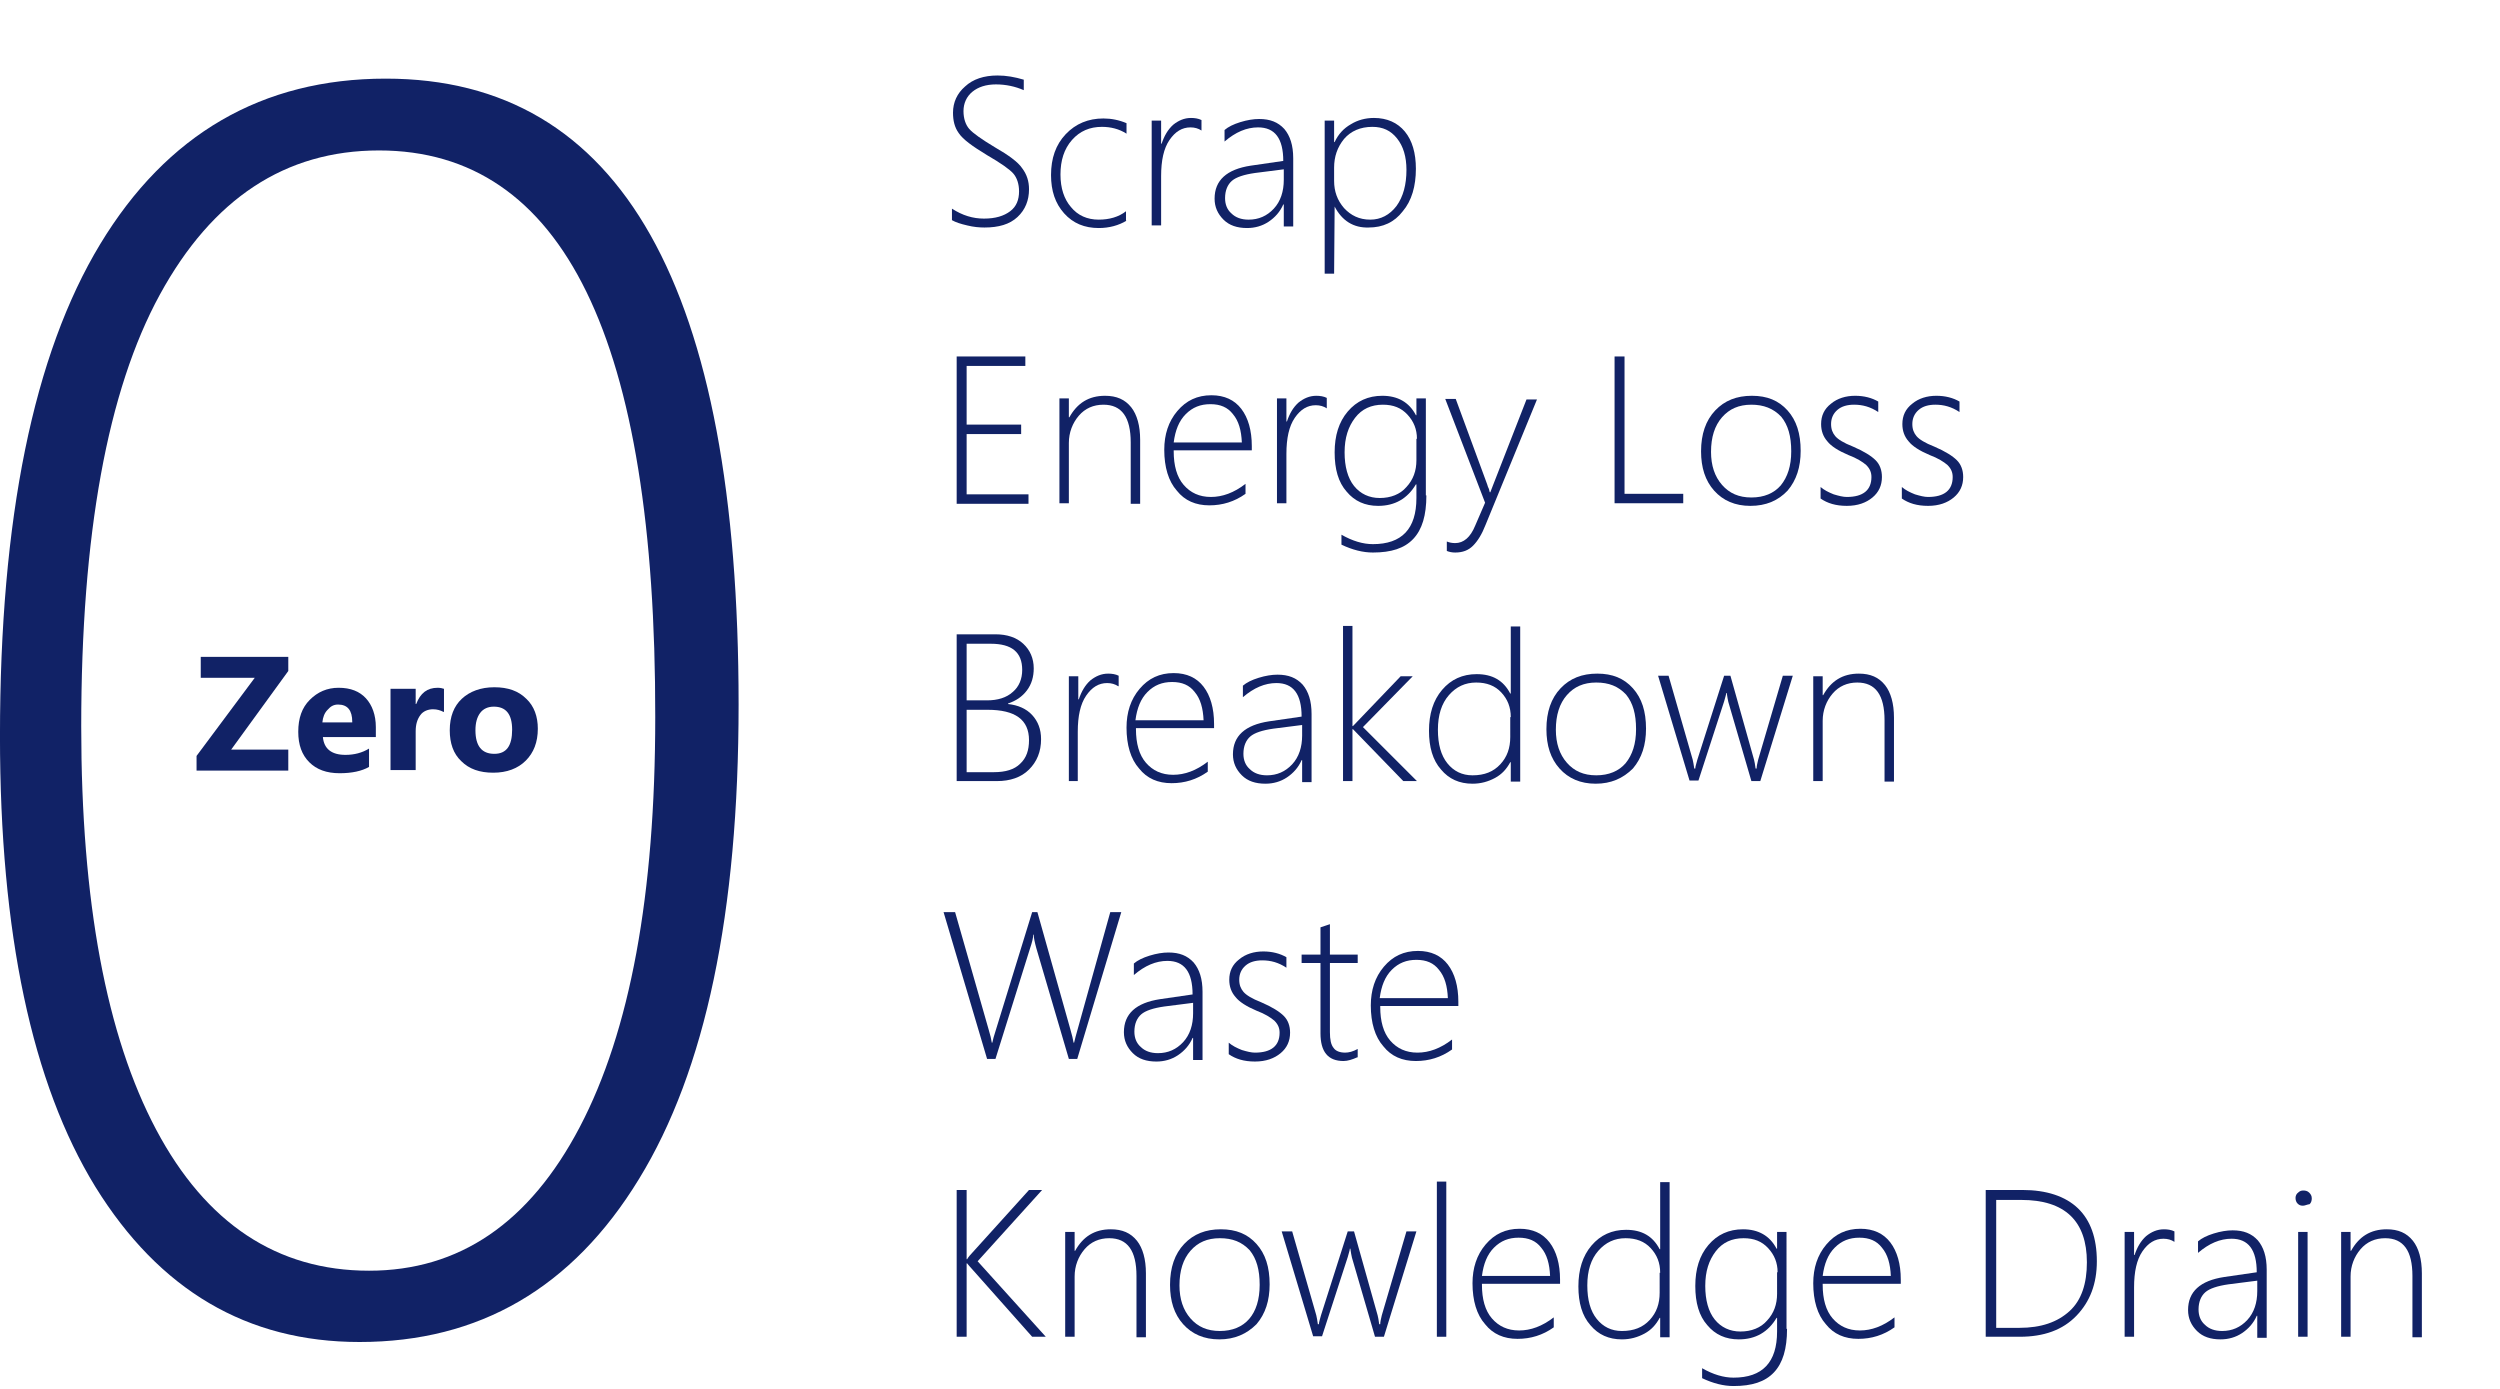 <?xml version="1.0" encoding="UTF-8"?> <svg xmlns="http://www.w3.org/2000/svg" xmlns:xlink="http://www.w3.org/1999/xlink" version="1.1" id="Ebene_1" x="0px" y="0px" viewBox="0 0 476.9 265" style="enable-background:new 0 0 476.9 265;" xml:space="preserve"> <style type="text/css"> .st0{enable-background:new ;} .st1{fill:#112266;} </style> <g id="Gruppe_15325" transform="translate(-199.105 -1725)"> <g class="st0"> <path class="st1" d="M380.7,1767v-2.2c2,1.3,4,1.9,6.1,1.9c2.2,0,3.8-0.5,5-1.4s1.7-2.2,1.7-3.8c0-1.4-0.4-2.6-1.1-3.4 s-2.4-2-5-3.5c-2.8-1.7-4.6-3-5.4-4.2c-0.8-1.1-1.1-2.4-1.1-3.9c0-2,0.8-3.7,2.3-5c1.5-1.4,3.6-2.1,6.2-2.1c1.7,0,3.3,0.3,5,0.8v2 c-1.6-0.7-3.4-1.1-5.3-1.1c-1.9,0-3.4,0.5-4.5,1.4s-1.7,2.2-1.7,3.7c0,1.4,0.4,2.6,1.1,3.4s2.4,2,4.9,3.5c2.6,1.5,4.4,2.8,5.2,4 c0.9,1.2,1.3,2.5,1.3,4c0,2.1-0.7,3.9-2.2,5.3c-1.5,1.4-3.6,2-6.3,2c-1,0-2.1-0.1-3.3-0.4C382.3,1767.7,381.4,1767.4,380.7,1767z"></path> <path class="st1" d="M414,1767.1c-1.5,0.9-3.3,1.4-5.3,1.4c-2.7,0-4.9-0.9-6.6-2.8c-1.7-1.9-2.5-4.3-2.5-7.3 c0-3.2,0.9-5.8,2.8-7.8s4.3-3,7.2-3c1.5,0,3,0.3,4.4,0.9v2c-1.4-0.9-3-1.3-4.7-1.3c-2.3,0-4.2,0.8-5.7,2.5 c-1.5,1.7-2.2,3.9-2.2,6.6c0,2.6,0.7,4.7,2,6.2c1.3,1.6,3.1,2.4,5.3,2.4c2,0,3.8-0.5,5.2-1.6V1767.1z"></path> <path class="st1" d="M428.3,1749.9c-0.6-0.4-1.3-0.6-2.1-0.6c-1.6,0-2.9,0.8-4,2.4c-1.1,1.6-1.6,3.9-1.6,6.9v9.4h-1.8v-20h1.8v4.4 h0.1c0.5-1.5,1.2-2.7,2.2-3.6c1-0.8,2.1-1.3,3.4-1.3c0.7,0,1.4,0.1,2,0.4V1749.9z"></path> <path class="st1" d="M444,1768v-4h-0.1c-0.6,1.4-1.6,2.5-2.8,3.3c-1.2,0.8-2.6,1.2-4.1,1.2c-1.9,0-3.4-0.5-4.5-1.6 c-1.1-1.1-1.7-2.4-1.7-4c0-3.5,2.3-5.6,6.9-6.3l6.2-0.9c0-4.3-1.6-6.4-4.8-6.4c-2.2,0-4.3,0.9-6.4,2.7v-2.2c0.7-0.6,1.7-1.1,3-1.5 s2.5-0.6,3.6-0.6c2.1,0,3.6,0.6,4.8,1.9c1.1,1.3,1.7,3.1,1.7,5.6v13H444z M438.5,1758c-2.1,0.3-3.6,0.8-4.4,1.5 c-0.8,0.7-1.3,1.8-1.3,3.3c0,1.2,0.4,2.2,1.2,2.9c0.8,0.8,1.9,1.2,3.3,1.2c1.9,0,3.5-0.7,4.8-2.1c1.3-1.4,1.9-3.3,1.9-5.5v-2 L438.5,1758z"></path> <path class="st1" d="M453.7,1764.4L453.7,1764.4l-0.1,12.8h-1.8V1748h1.8v4.1h0.1c0.7-1.5,1.7-2.6,3.1-3.4 c1.3-0.8,2.8-1.2,4.4-1.2c2.5,0,4.5,0.9,5.9,2.6s2.1,4.1,2.1,7.1c0,3.3-0.8,6.1-2.5,8.1c-1.6,2.1-3.8,3.1-6.5,3.1 C457.3,1768.5,455.1,1767.1,453.7,1764.4z M453.6,1757v2.5c0,2,0.6,3.7,1.9,5.2c1.3,1.4,2.9,2.2,5,2.2c2,0,3.7-0.9,5-2.6 c1.3-1.8,1.9-4.1,1.9-6.9c0-2.5-0.6-4.5-1.8-6s-2.7-2.2-4.7-2.2c-2.3,0-4.1,0.8-5.4,2.3C454.2,1753.1,453.6,1754.9,453.6,1757z"></path> </g> <g class="st0"> <path class="st1" d="M381.6,1821v-28h13.1v1.8h-11.2v11.2h10.4v1.8h-10.4v11.5h11.8v1.8H381.6z"></path> <path class="st1" d="M414.8,1821v-11.6c0-4.8-1.7-7.2-5.2-7.2c-1.9,0-3.5,0.7-4.7,2.1c-1.2,1.4-1.9,3.2-1.9,5.2v11.5h-1.8v-20h1.8 v3.6h0.1c1.5-2.7,3.7-4.1,6.8-4.1c2.2,0,3.8,0.7,5,2.2c1.1,1.4,1.7,3.5,1.7,6.2v12.2H414.8z"></path> <path class="st1" d="M423,1811.1c0,2.7,0.6,4.9,1.9,6.4s3,2.3,5.2,2.3c2.2,0,4.4-0.8,6.6-2.5v1.9c-2.1,1.5-4.4,2.2-6.9,2.2 c-2.6,0-4.7-0.9-6.2-2.8c-1.6-1.8-2.4-4.5-2.4-7.8c0-2.9,0.8-5.4,2.5-7.4s3.8-3,6.5-3c2.5,0,4.4,0.9,5.7,2.6s2,4.1,2,7.1v0.8H423z M436,1809.4c-0.1-2.3-0.6-4.1-1.7-5.4c-1-1.3-2.4-1.9-4.3-1.9c-1.9,0-3.4,0.6-4.7,1.9s-2,3.1-2.3,5.4H436z"></path> <path class="st1" d="M452.2,1802.9c-0.6-0.4-1.3-0.6-2.1-0.6c-1.6,0-2.9,0.8-4,2.4c-1.1,1.6-1.6,3.9-1.6,6.9v9.4h-1.8v-20h1.8v4.4 h0.1c0.5-1.5,1.2-2.7,2.2-3.6c1-0.8,2.1-1.3,3.4-1.3c0.7,0,1.4,0.1,2,0.4V1802.9z"></path> <path class="st1" d="M471.2,1819.5c0,3.8-0.8,6.5-2.5,8.3s-4.2,2.6-7.7,2.6c-1.9,0-3.9-0.5-6-1.5v-1.9c2.1,1.2,4.1,1.8,6,1.8 c5.5,0,8.3-2.9,8.3-8.8v-2.6h-0.1c-1.6,2.7-4,4.1-7.2,4.1c-2.5,0-4.5-0.9-6-2.7c-1.6-1.8-2.3-4.3-2.3-7.5s0.8-5.8,2.5-7.8 s3.9-3,6.6-3c2.9,0,5.1,1.2,6.4,3.7h0.1v-3.2h1.8V1819.5z M469.4,1808.7c0-1.8-0.6-3.3-1.8-4.6s-2.7-1.9-4.7-1.9 c-2.2,0-4,0.8-5.3,2.5c-1.3,1.7-2,3.8-2,6.6c0,2.7,0.6,4.9,1.8,6.4s2.9,2.3,4.9,2.3c2.1,0,3.9-0.7,5.1-2.1 c1.3-1.4,1.9-3.1,1.9-5.1V1808.7z"></path> <path class="st1" d="M482.5,1825.1c-0.7,1.8-1.5,3.1-2.4,4c-0.9,0.9-2,1.3-3.4,1.3c-0.6,0-1.1-0.1-1.6-0.3v-1.8 c0.5,0.2,1,0.3,1.6,0.3c1.6,0,2.9-1.1,3.8-3.3l1.9-4.4l-7.6-19.8h2l6,16.3c0.1,0.4,0.2,0.6,0.3,0.8c0.1,0.2,0.1,0.5,0.2,0.7h0.1 l0.5-1.3l6.4-16.4h2L482.5,1825.1z"></path> <path class="st1" d="M507.1,1821v-28h1.9v26.2h11.2v1.8H507.1z"></path> <path class="st1" d="M533,1821.5c-2.9,0-5.2-1-6.9-2.9s-2.5-4.4-2.5-7.5c0-3.3,0.9-5.9,2.7-7.8s4.1-2.8,7-2.8 c2.9,0,5.1,0.9,6.8,2.8c1.7,1.9,2.5,4.4,2.5,7.7c0,3.1-0.8,5.6-2.5,7.6C538.3,1820.5,536,1821.5,533,1821.5z M533.2,1802.2 c-2.4,0-4.2,0.8-5.6,2.4c-1.4,1.6-2.1,3.8-2.1,6.6c0,2.6,0.7,4.7,2.1,6.3s3.2,2.4,5.6,2.4c2.4,0,4.3-0.8,5.6-2.3 c1.3-1.6,2-3.7,2-6.5c0-2.9-0.6-5-1.9-6.6C537.4,1802.9,535.5,1802.2,533.2,1802.2z"></path> <path class="st1" d="M546.4,1820.1v-2.2c0.7,0.6,1.5,1,2.5,1.4c1,0.3,1.8,0.5,2.5,0.5c3.1,0,4.7-1.3,4.7-3.8c0-0.9-0.3-1.6-1-2.3 c-0.7-0.6-1.8-1.3-3.4-1.9c-1.9-0.8-3.3-1.7-4-2.6c-0.8-0.9-1.2-2-1.2-3.3c0-1.6,0.6-2.9,1.9-3.9c1.2-1,2.8-1.5,4.6-1.5 c1.7,0,3.2,0.4,4.4,1.1v2c-1.5-1-3-1.4-4.6-1.4c-1.3,0-2.4,0.3-3.2,1c-0.8,0.7-1.2,1.6-1.2,2.7c0,1,0.3,1.7,0.8,2.3s1.6,1.3,3.4,2 c2.1,0.9,3.5,1.8,4.3,2.6s1.2,1.9,1.2,3.2c0,1.6-0.6,2.9-1.8,3.9s-2.8,1.6-4.9,1.6C549.3,1821.5,547.7,1821,546.4,1820.1z"></path> <path class="st1" d="M561.9,1820.1v-2.2c0.7,0.6,1.5,1,2.5,1.4c1,0.3,1.8,0.5,2.5,0.5c3.1,0,4.7-1.3,4.7-3.8c0-0.9-0.3-1.6-1-2.3 c-0.7-0.6-1.8-1.3-3.4-1.9c-1.9-0.8-3.3-1.7-4-2.6c-0.8-0.9-1.2-2-1.2-3.3c0-1.6,0.6-2.9,1.9-3.9c1.2-1,2.8-1.5,4.6-1.5 c1.7,0,3.2,0.4,4.4,1.1v2c-1.5-1-3-1.4-4.6-1.4c-1.3,0-2.4,0.3-3.2,1c-0.8,0.7-1.2,1.6-1.2,2.7c0,1,0.3,1.7,0.8,2.3s1.6,1.3,3.4,2 c2.1,0.9,3.5,1.8,4.3,2.6s1.2,1.9,1.2,3.2c0,1.6-0.6,2.9-1.8,3.9s-2.8,1.6-4.9,1.6C564.8,1821.5,563.2,1821,561.9,1820.1z"></path> </g> <g class="st0"> <path class="st1" d="M381.6,1874v-28h7.4c2.2,0,4,0.6,5.3,1.8c1.3,1.2,2,2.8,2,4.7c0,1.6-0.4,3-1.3,4.2c-0.9,1.2-2.1,2-3.6,2.5 v0.1c1.9,0.2,3.5,0.9,4.6,2.1c1.1,1.2,1.7,2.7,1.7,4.6c0,2.4-0.8,4.3-2.3,5.8s-3.6,2.2-6.1,2.2H381.6z M383.5,1847.8v10.8h3.9 c2,0,3.7-0.5,4.9-1.6c1.2-1,1.8-2.5,1.8-4.2c0-3.4-2-5-6-5H383.5z M383.5,1860.4v11.9h5.2c2.2,0,3.9-0.5,5-1.6 c1.2-1.1,1.7-2.6,1.7-4.5c0-3.9-2.6-5.8-7.9-5.8H383.5z"></path> <path class="st1" d="M412.4,1855.9c-0.6-0.4-1.3-0.6-2.1-0.6c-1.6,0-2.9,0.8-4,2.4c-1.1,1.6-1.6,3.9-1.6,6.9v9.4H403v-20h1.8v4.4 h0.1c0.5-1.5,1.2-2.7,2.2-3.6c1-0.8,2.1-1.3,3.4-1.3c0.7,0,1.4,0.1,2,0.4V1855.9z"></path> <path class="st1" d="M415.8,1864.1c0,2.7,0.6,4.9,1.9,6.4s3,2.3,5.2,2.3c2.2,0,4.4-0.8,6.6-2.5v1.9c-2.1,1.5-4.4,2.2-6.9,2.2 c-2.6,0-4.7-0.9-6.2-2.8c-1.6-1.8-2.4-4.5-2.4-7.8c0-2.9,0.8-5.4,2.5-7.4s3.8-3,6.5-3c2.5,0,4.4,0.9,5.7,2.6s2,4.1,2,7.1v0.8 H415.8z M428.7,1862.4c-0.1-2.3-0.6-4.1-1.7-5.4c-1-1.3-2.4-1.9-4.3-1.9c-1.9,0-3.4,0.6-4.7,1.9s-2,3.1-2.3,5.4H428.7z"></path> <path class="st1" d="M447.5,1874v-4h-0.1c-0.6,1.4-1.6,2.5-2.8,3.3c-1.2,0.8-2.6,1.2-4.1,1.2c-1.9,0-3.4-0.5-4.5-1.6 c-1.1-1.1-1.7-2.4-1.7-4c0-3.5,2.3-5.6,6.9-6.3l6.2-0.9c0-4.3-1.6-6.4-4.8-6.4c-2.2,0-4.3,0.9-6.4,2.7v-2.2c0.7-0.6,1.7-1.1,3-1.5 c1.3-0.4,2.5-0.6,3.6-0.6c2.1,0,3.6,0.6,4.8,1.9c1.1,1.3,1.7,3.1,1.7,5.6v13H447.5z M442,1864c-2.1,0.3-3.6,0.8-4.4,1.5 c-0.8,0.7-1.3,1.8-1.3,3.3c0,1.2,0.4,2.2,1.2,2.9c0.8,0.8,1.9,1.2,3.3,1.2c1.9,0,3.5-0.7,4.8-2.1c1.3-1.4,1.9-3.3,1.9-5.5v-2 L442,1864z"></path> <path class="st1" d="M466.8,1874l-9.6-9.9h-0.1v9.9h-1.8v-29.6h1.8v19.1h0.1l9.1-9.5h2.3l-9.5,9.7l10.3,10.3H466.8z"></path> <path class="st1" d="M487.3,1874v-3.6h-0.1c-0.7,1.3-1.6,2.3-2.9,3c-1.3,0.7-2.7,1.1-4.3,1.1c-2.5,0-4.5-0.9-6-2.7 c-1.6-1.8-2.3-4.3-2.3-7.4c0-3.2,0.8-5.8,2.5-7.8s3.9-3,6.6-3c3,0,5.1,1.2,6.4,3.7h0.1v-12.8h1.8v29.6H487.3z M487.3,1861.8 c0-1.9-0.6-3.4-1.8-4.7c-1.2-1.3-2.8-1.9-4.8-1.9c-2.1,0-3.8,0.8-5.2,2.4s-2.1,3.8-2.1,6.6c0,2.8,0.6,4.9,1.8,6.4s2.8,2.3,4.8,2.3 c2.3,0,4-0.7,5.3-2.1s1.9-3.1,1.9-5.2V1861.8z"></path> <path class="st1" d="M503.5,1874.5c-2.9,0-5.2-1-6.9-2.9s-2.5-4.4-2.5-7.5c0-3.3,0.9-5.9,2.7-7.8s4.1-2.8,7-2.8 c2.9,0,5.1,0.9,6.8,2.8c1.7,1.9,2.5,4.4,2.5,7.7c0,3.1-0.8,5.6-2.5,7.6C508.7,1873.5,506.4,1874.5,503.5,1874.5z M503.6,1855.2 c-2.4,0-4.2,0.8-5.6,2.4c-1.4,1.6-2.1,3.8-2.1,6.6c0,2.6,0.7,4.7,2.1,6.3s3.2,2.4,5.6,2.4c2.4,0,4.3-0.8,5.6-2.3 c1.3-1.6,2-3.7,2-6.5c0-2.9-0.6-5-1.9-6.6C507.8,1855.9,506,1855.2,503.6,1855.2z"></path> <path class="st1" d="M534.9,1874h-1.7l-4.4-15.1c-0.1-0.4-0.2-1-0.3-1.7h-0.1c0,0.3-0.2,0.8-0.4,1.6l-4.9,15.1h-1.7l-6-20h2 l4.6,16c0.1,0.4,0.2,1,0.3,1.7h0.2c0-0.4,0.2-0.9,0.4-1.7l5.1-16h1.2l4.5,16c0.1,0.4,0.2,0.9,0.3,1.7h0.2c0-0.4,0.1-0.9,0.3-1.7 l4.7-16h1.9L534.9,1874z"></path> <path class="st1" d="M558.6,1874v-11.6c0-4.8-1.7-7.2-5.2-7.2c-1.9,0-3.5,0.7-4.7,2.1c-1.2,1.4-1.9,3.2-1.9,5.2v11.5H545v-20h1.8 v3.6h0.1c1.5-2.7,3.7-4.1,6.8-4.1c2.2,0,3.8,0.7,5,2.2c1.1,1.4,1.7,3.5,1.7,6.2v12.2H558.6z"></path> </g> <g class="st0"> <path class="st1" d="M404.6,1927H403l-6.2-21.1c-0.3-1.1-0.5-2-0.5-2.6h-0.1c0,0.6-0.2,1.4-0.6,2.6l-6.6,21.1h-1.6l-8.3-28h2.2 l6.4,22.4c0.3,1,0.5,1.8,0.6,2.5h0.1c0.1-0.5,0.3-1.3,0.7-2.5l6.9-22.4h1l6.3,22.4c0.3,1,0.5,1.9,0.6,2.5h0.1 c0.1-0.4,0.2-0.8,0.3-1.2l6.6-23.7h2.1L404.6,1927z"></path> <path class="st1" d="M426.7,1927v-4h-0.1c-0.6,1.4-1.6,2.5-2.8,3.3c-1.2,0.8-2.6,1.2-4.1,1.2c-1.9,0-3.4-0.5-4.5-1.6 c-1.1-1.1-1.7-2.4-1.7-4c0-3.5,2.3-5.6,6.9-6.3l6.2-0.9c0-4.3-1.6-6.4-4.8-6.4c-2.2,0-4.3,0.9-6.4,2.7v-2.2c0.7-0.6,1.7-1.1,3-1.5 s2.5-0.6,3.6-0.6c2.1,0,3.6,0.6,4.8,1.9c1.1,1.3,1.7,3.1,1.7,5.6v13H426.7z M421.2,1917c-2.1,0.3-3.6,0.8-4.4,1.5 c-0.8,0.7-1.3,1.8-1.3,3.3c0,1.2,0.4,2.2,1.2,2.9c0.8,0.8,1.9,1.2,3.3,1.2c1.9,0,3.5-0.7,4.8-2.1c1.3-1.4,1.9-3.3,1.9-5.5v-2 L421.2,1917z"></path> <path class="st1" d="M433.5,1926.1v-2.2c0.7,0.6,1.5,1,2.5,1.4c1,0.3,1.8,0.5,2.5,0.5c3.1,0,4.7-1.3,4.7-3.8c0-0.9-0.3-1.6-1-2.3 c-0.7-0.6-1.8-1.3-3.4-1.9c-1.9-0.8-3.3-1.7-4-2.6c-0.8-0.9-1.2-2-1.2-3.3c0-1.6,0.6-2.9,1.9-3.9c1.2-1,2.8-1.5,4.6-1.5 c1.7,0,3.2,0.4,4.4,1.1v2c-1.5-1-3-1.4-4.6-1.4c-1.3,0-2.4,0.3-3.2,1c-0.8,0.7-1.2,1.6-1.2,2.7c0,1,0.3,1.7,0.8,2.3s1.6,1.3,3.4,2 c2.1,0.9,3.5,1.8,4.3,2.6s1.2,1.9,1.2,3.2c0,1.6-0.6,2.9-1.8,3.9s-2.8,1.6-4.9,1.6C436.4,1927.5,434.8,1927,433.5,1926.1z"></path> <path class="st1" d="M458,1926.7c-0.9,0.4-1.8,0.7-2.6,0.7c-3,0-4.4-1.8-4.4-5.3v-13.4h-3.6v-1.6h3.6v-5.2 c0.3-0.1,0.6-0.2,0.9-0.3c0.3-0.1,0.6-0.2,0.9-0.3v5.8h5.3v1.6h-5.3v13.2c0,1.4,0.2,2.4,0.7,3c0.4,0.6,1.2,0.9,2.2,0.9 c0.7,0,1.5-0.2,2.4-0.7V1926.7z"></path> <path class="st1" d="M462.4,1917.1c0,2.7,0.6,4.9,1.9,6.4s3,2.3,5.2,2.3c2.2,0,4.4-0.8,6.6-2.5v1.9c-2.1,1.5-4.4,2.2-6.9,2.2 c-2.6,0-4.7-0.9-6.2-2.8c-1.6-1.8-2.4-4.5-2.4-7.8c0-2.9,0.8-5.4,2.5-7.4s3.8-3,6.5-3c2.5,0,4.4,0.9,5.7,2.6s2,4.1,2,7.1v0.8 H462.4z M475.3,1915.4c-0.1-2.3-0.6-4.1-1.7-5.4c-1-1.3-2.4-1.9-4.3-1.9c-1.9,0-3.4,0.6-4.7,1.9s-2,3.1-2.3,5.4H475.3z"></path> </g> <g class="st0"> <path class="st1" d="M396,1980l-11.9-13.4c-0.2-0.2-0.4-0.5-0.5-0.6h-0.1v14h-1.9v-28h1.9v13.2h0.1c0.2-0.3,0.3-0.5,0.5-0.7 l11.3-12.5h2.5l-12.3,13.6l13,14.4H396z"></path> <path class="st1" d="M415.9,1980v-11.6c0-4.8-1.7-7.2-5.2-7.2c-1.9,0-3.5,0.7-4.7,2.1c-1.2,1.4-1.9,3.2-1.9,5.2v11.5h-1.8v-20h1.8 v3.6h0.1c1.5-2.7,3.7-4.1,6.8-4.1c2.2,0,3.8,0.7,5,2.2c1.1,1.4,1.7,3.5,1.7,6.2v12.2H415.9z"></path> <path class="st1" d="M431.7,1980.5c-2.9,0-5.2-1-6.9-2.9s-2.5-4.4-2.5-7.5c0-3.3,0.9-5.9,2.7-7.8s4.1-2.8,7-2.8 c2.9,0,5.1,0.9,6.8,2.8c1.7,1.9,2.5,4.4,2.5,7.7c0,3.1-0.8,5.6-2.5,7.6C436.9,1979.5,434.6,1980.5,431.7,1980.5z M431.8,1961.2 c-2.4,0-4.2,0.8-5.6,2.4c-1.4,1.6-2.1,3.8-2.1,6.6c0,2.6,0.7,4.7,2.1,6.3s3.2,2.4,5.6,2.4c2.4,0,4.3-0.8,5.6-2.3s2-3.7,2-6.5 c0-2.9-0.6-5-1.9-6.6C436,1961.9,434.2,1961.2,431.8,1961.2z"></path> <path class="st1" d="M463.1,1980h-1.7l-4.4-15.1c-0.1-0.4-0.2-1-0.3-1.7h-0.1c0,0.3-0.2,0.8-0.4,1.6l-4.9,15.1h-1.7l-6-20h2 l4.6,16c0.1,0.4,0.2,1,0.3,1.7h0.2c0-0.4,0.2-0.9,0.4-1.7l5.1-16h1.2l4.5,16c0.1,0.4,0.2,0.9,0.3,1.7h0.2c0-0.4,0.1-0.9,0.3-1.7 l4.7-16h1.9L463.1,1980z"></path> <path class="st1" d="M473.2,1980v-29.6h1.8v29.6H473.2z"></path> <path class="st1" d="M481.8,1970.1c0,2.7,0.6,4.9,1.9,6.4s3,2.3,5.2,2.3c2.2,0,4.4-0.8,6.6-2.5v1.9c-2.1,1.5-4.4,2.2-6.9,2.2 c-2.6,0-4.7-0.9-6.2-2.8c-1.6-1.8-2.4-4.5-2.4-7.8c0-2.9,0.8-5.4,2.5-7.4s3.8-3,6.5-3c2.5,0,4.4,0.9,5.7,2.6s2,4.1,2,7.1v0.8 H481.8z M494.8,1968.4c-0.1-2.3-0.6-4.1-1.7-5.4c-1-1.3-2.4-1.9-4.3-1.9c-1.9,0-3.4,0.6-4.7,1.9s-2,3.1-2.3,5.4H494.8z"></path> <path class="st1" d="M515.8,1980v-3.6h-0.1c-0.7,1.3-1.6,2.3-2.9,3c-1.3,0.7-2.7,1.1-4.3,1.1c-2.5,0-4.5-0.9-6-2.7 c-1.6-1.8-2.3-4.3-2.3-7.4c0-3.2,0.8-5.8,2.5-7.8s3.9-3,6.6-3c3,0,5.1,1.2,6.4,3.7h0.1v-12.8h1.8v29.6H515.8z M515.8,1967.8 c0-1.9-0.6-3.4-1.8-4.7c-1.2-1.3-2.8-1.9-4.8-1.9c-2.1,0-3.8,0.8-5.2,2.4s-2.1,3.8-2.1,6.6c0,2.8,0.6,4.9,1.8,6.4s2.8,2.3,4.8,2.3 c2.3,0,4-0.7,5.3-2.1s1.9-3.1,1.9-5.2V1967.8z"></path> <path class="st1" d="M540,1978.5c0,3.8-0.8,6.5-2.5,8.3s-4.2,2.6-7.7,2.6c-1.9,0-3.9-0.5-6-1.5v-1.9c2.1,1.2,4.1,1.8,6,1.8 c5.5,0,8.3-2.9,8.3-8.8v-2.6h-0.1c-1.6,2.7-4,4.1-7.2,4.1c-2.5,0-4.5-0.9-6-2.7c-1.6-1.8-2.3-4.3-2.3-7.5s0.8-5.8,2.5-7.8 s3.9-3,6.6-3c2.9,0,5.1,1.2,6.4,3.7h0.1v-3.2h1.8V1978.5z M538.2,1967.7c0-1.8-0.6-3.3-1.8-4.6s-2.7-1.9-4.7-1.9 c-2.2,0-4,0.8-5.3,2.5c-1.3,1.7-2,3.8-2,6.6c0,2.7,0.6,4.9,1.8,6.4s2.9,2.3,4.9,2.3c2.1,0,3.9-0.7,5.1-2.1 c1.3-1.4,1.9-3.1,1.9-5.1V1967.7z"></path> <path class="st1" d="M546.8,1970.1c0,2.7,0.6,4.9,1.9,6.4s3,2.3,5.2,2.3c2.2,0,4.4-0.8,6.6-2.5v1.9c-2.1,1.5-4.4,2.2-6.9,2.2 c-2.6,0-4.7-0.9-6.2-2.8c-1.6-1.8-2.4-4.5-2.4-7.8c0-2.9,0.8-5.4,2.5-7.4s3.8-3,6.5-3c2.5,0,4.4,0.9,5.7,2.6s2,4.1,2,7.1v0.8 H546.8z M559.8,1968.4c-0.1-2.3-0.6-4.1-1.7-5.4c-1-1.3-2.4-1.9-4.3-1.9c-1.9,0-3.4,0.6-4.7,1.9s-2,3.1-2.3,5.4H559.8z"></path> <path class="st1" d="M577.9,1980v-28h7c4.6,0,8.2,1.2,10.6,3.5s3.6,5.7,3.6,10.1c0,4.3-1.3,7.7-3.9,10.4s-6.2,4-10.8,4H577.9z M579.9,1953.8v24.5h4.4c4.2,0,7.3-1.1,9.6-3.2s3.3-5.3,3.3-9.3c0-7.9-4.2-11.9-12.5-11.9H579.9z"></path> <path class="st1" d="M613.9,1961.9c-0.6-0.4-1.3-0.6-2.1-0.6c-1.6,0-2.9,0.8-4,2.4c-1.1,1.6-1.6,3.9-1.6,6.9v9.4h-1.8v-20h1.8v4.4 h0.1c0.5-1.5,1.2-2.7,2.2-3.6c1-0.8,2.1-1.3,3.4-1.3c0.7,0,1.4,0.1,2,0.4V1961.9z"></path> <path class="st1" d="M629.7,1980v-4h-0.1c-0.6,1.4-1.6,2.5-2.8,3.3c-1.2,0.8-2.6,1.2-4.1,1.2c-1.9,0-3.4-0.5-4.5-1.6 c-1.1-1.1-1.7-2.4-1.7-4c0-3.5,2.3-5.6,6.9-6.3l6.2-0.9c0-4.3-1.6-6.4-4.8-6.4c-2.2,0-4.3,0.9-6.4,2.7v-2.2c0.7-0.6,1.7-1.1,3-1.5 s2.5-0.6,3.6-0.6c2.1,0,3.6,0.6,4.8,1.9c1.1,1.3,1.7,3.1,1.7,5.6v13H629.7z M624.2,1970c-2.1,0.3-3.6,0.8-4.4,1.5 c-0.8,0.7-1.3,1.8-1.3,3.3c0,1.2,0.4,2.2,1.2,2.9c0.8,0.8,1.9,1.2,3.3,1.2c1.9,0,3.5-0.7,4.8-2.1c1.3-1.4,1.9-3.3,1.9-5.5v-2 L624.2,1970z"></path> <path class="st1" d="M638.4,1955c-0.4,0-0.7-0.1-1-0.4c-0.3-0.3-0.4-0.7-0.4-1.1c0-0.4,0.2-0.8,0.5-1c0.3-0.3,0.6-0.4,1-0.4 c0.4,0,0.8,0.1,1.1,0.4c0.3,0.3,0.5,0.6,0.5,1.1c0,0.4-0.1,0.8-0.4,1.1C639.1,1954.8,638.8,1955,638.4,1955z M637.5,1980v-20h1.8 v20H637.5z"></path> <path class="st1" d="M659.3,1980v-11.6c0-4.8-1.7-7.2-5.2-7.2c-1.9,0-3.5,0.7-4.7,2.1c-1.2,1.4-1.9,3.2-1.9,5.2v11.5h-1.8v-20h1.8 v3.6h0.1c1.5-2.7,3.7-4.1,6.8-4.1c2.2,0,3.8,0.7,5,2.2c1.1,1.4,1.7,3.5,1.7,6.2v12.2H659.3z"></path> </g> <path id="Pfad_49735" class="st1" d="M267.7,1981c-21.5,0-38.2-9.9-50.4-29.6c-12.1-19.7-18.2-48.4-18.2-86 c0-41.5,6.4-72.8,19.1-93.8s30.9-31.6,54.5-31.6c44.9,0,67.3,39.8,67.3,119.4c0,39.7-6.3,69.8-19,90.5 C308.3,1970.7,290.5,1981,267.7,1981z M271.4,1753.7c-17.9,0-31.8,9.2-41.8,27.5s-15,45.8-15,82.4c0,33.4,4.8,59,14.3,76.9 s23.1,26.9,40.6,26.9c17.2,0,30.6-9.1,40.2-27.4s14.4-44.3,14.4-78.2C324.2,1789.7,306.6,1753.7,271.4,1753.7z"></path> <g class="st0"> <path class="st1" d="M254.1,1872h-17.5v-2.8l11.1-14.9h-10.3v-4h16.7v2.7l-10.9,15h10.9V1872z"></path> <path class="st1" d="M270.8,1865.6h-10.1c0.2,2.2,1.6,3.4,4.3,3.4c1.7,0,3.2-0.4,4.5-1.2v3.5c-1.4,0.8-3.3,1.2-5.6,1.2 c-2.5,0-4.4-0.7-5.8-2.1c-1.4-1.4-2.1-3.3-2.1-5.8c0-2.6,0.7-4.6,2.2-6.1c1.5-1.5,3.3-2.3,5.5-2.3c2.3,0,4,0.7,5.2,2 c1.2,1.3,1.9,3.2,1.9,5.5V1865.6z M266.3,1862.7c0-2.2-0.9-3.3-2.7-3.3c-0.8,0-1.4,0.3-2,1c-0.6,0.6-0.9,1.4-1,2.4H266.3z"></path> <path class="st1" d="M283.7,1860.8c-0.6-0.3-1.2-0.5-2-0.5c-1,0-1.9,0.4-2.4,1.1c-0.6,0.8-0.9,1.8-0.9,3.1v7.4h-4.8v-15.5h4.8v2.9 h0.1c0.8-2.1,2.1-3.1,4.1-3.1c0.5,0,0.9,0.1,1.2,0.2V1860.8z"></path> <path class="st1" d="M293.2,1872.4c-2.6,0-4.6-0.7-6.1-2.2c-1.5-1.4-2.2-3.4-2.2-5.9c0-2.6,0.8-4.6,2.3-6c1.5-1.4,3.6-2.2,6.2-2.2 c2.6,0,4.6,0.7,6.1,2.2c1.5,1.4,2.2,3.4,2.2,5.7c0,2.6-0.8,4.6-2.3,6.1C297.9,1871.6,295.8,1872.4,293.2,1872.4z M293.3,1859.8 c-1.1,0-2,0.4-2.6,1.2c-0.6,0.8-0.9,1.9-0.9,3.3c0,3,1.2,4.5,3.6,4.5c2.3,0,3.4-1.5,3.4-4.6 C296.8,1861.2,295.6,1859.8,293.3,1859.8z"></path> </g> </g> </svg> 